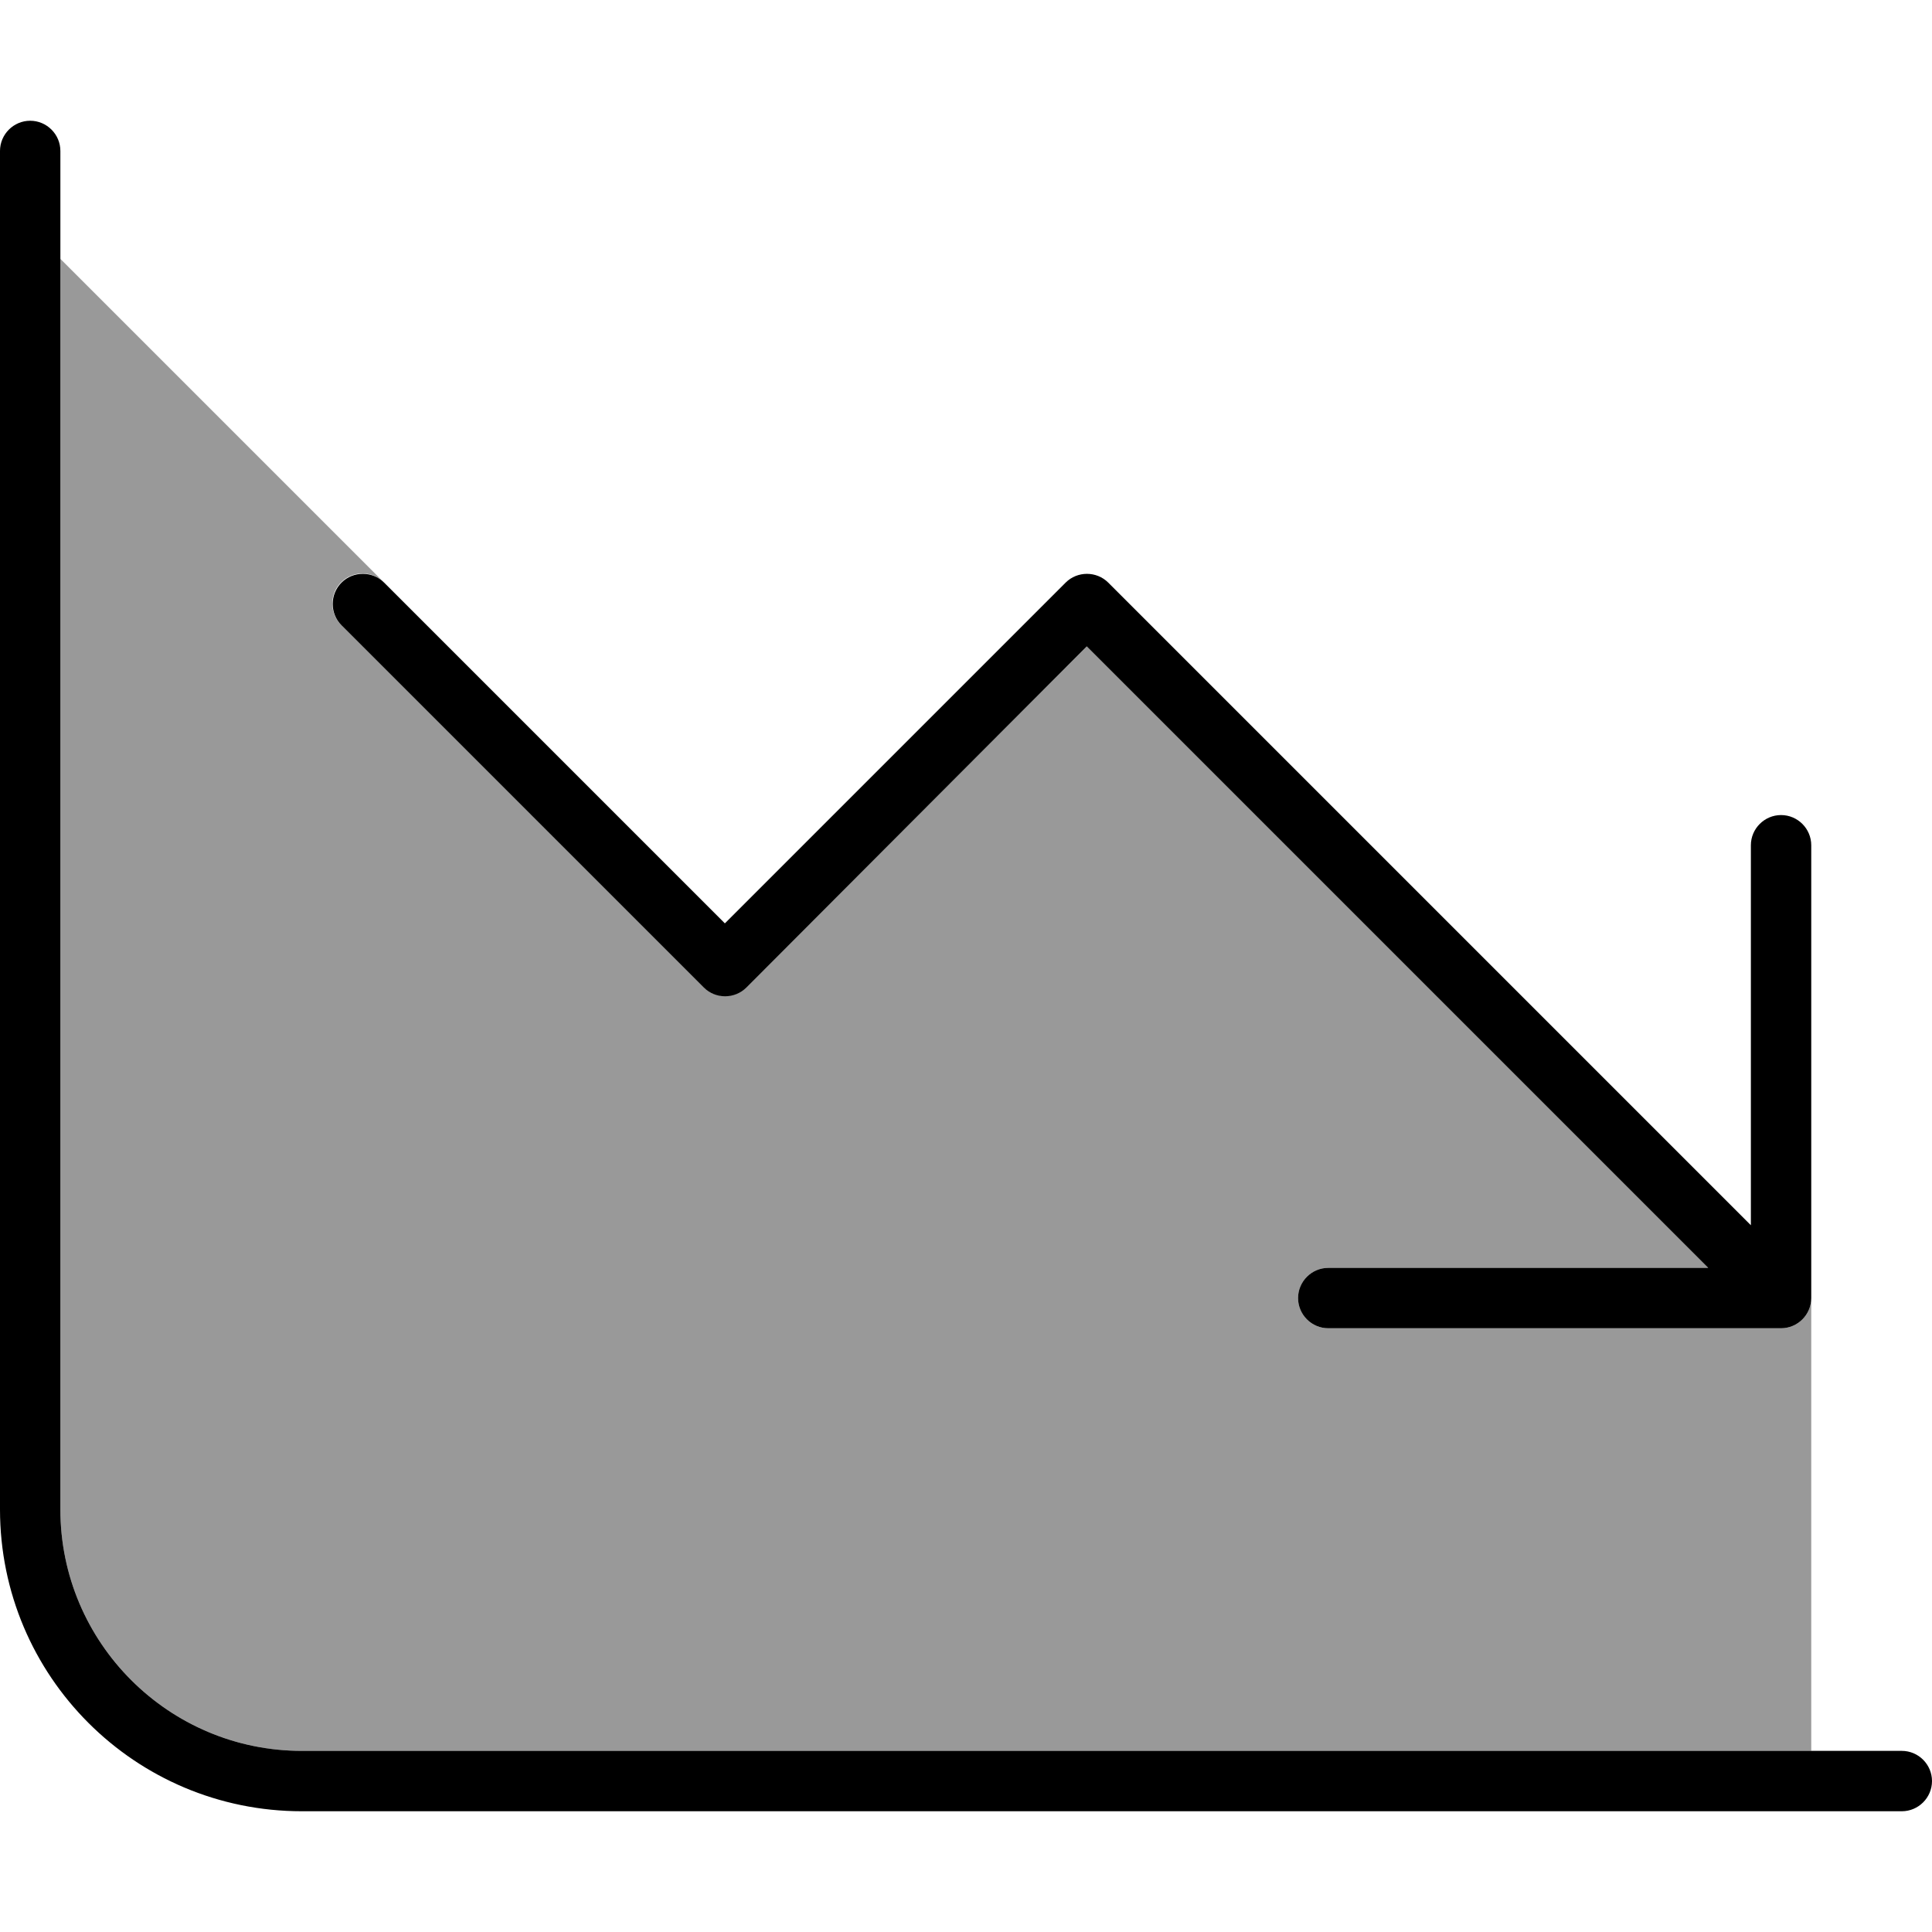 <svg xmlns="http://www.w3.org/2000/svg" viewBox="0 0 512 512"><!--! Font Awesome Pro 7.0.0 by @fontawesome - https://fontawesome.com License - https://fontawesome.com/license (Commercial License) Copyright 2025 Fonticons, Inc. --><path style="fill:currentColor;opacity:.4" d="M16 68.7L16 400c0 35.3 28.7 64 64 64l400 0 0-120c0 4.4-3.6 8-8 8l-120 0c-4.4 0-8-3.6-8-8s3.6-8 8-8l100.7 0-164.7-164.7-90.3 90.3c-3.1 3.1-8.2 3.1-11.3 0l-96-96c-3.1-3.1-3.1-8.2 0-11.3s8.2-3.1 11.3 0l-80-80-5.7-5.7z"/><path style="fill:currentColor;opacity:1" d="M16 40c0-4.4-3.6-8-8-8s-8 3.6-8 8L0 400c0 44.2 35.8 80 80 80l424 0c4.4 0 8-3.6 8-8s-3.6-8-8-8L80 464c-35.3 0-64-28.7-64-64L16 40zM352 352l120 0c4.4 0 8-3.6 8-8l0-120c0-4.4-3.6-8-8-8s-8 3.6-8 8l0 100.7-170.3-170.3c-3.1-3.1-8.2-3.1-11.3 0l-90.3 90.3-90.3-90.3c-3.1-3.1-8.2-3.1-11.3 0s-3.1 8.2 0 11.3l96 96c3.1 3.1 8.2 3.1 11.3 0L288 171.3 452.7 336 352 336c-4.4 0-8 3.6-8 8s3.6 8 8 8z"/></svg>